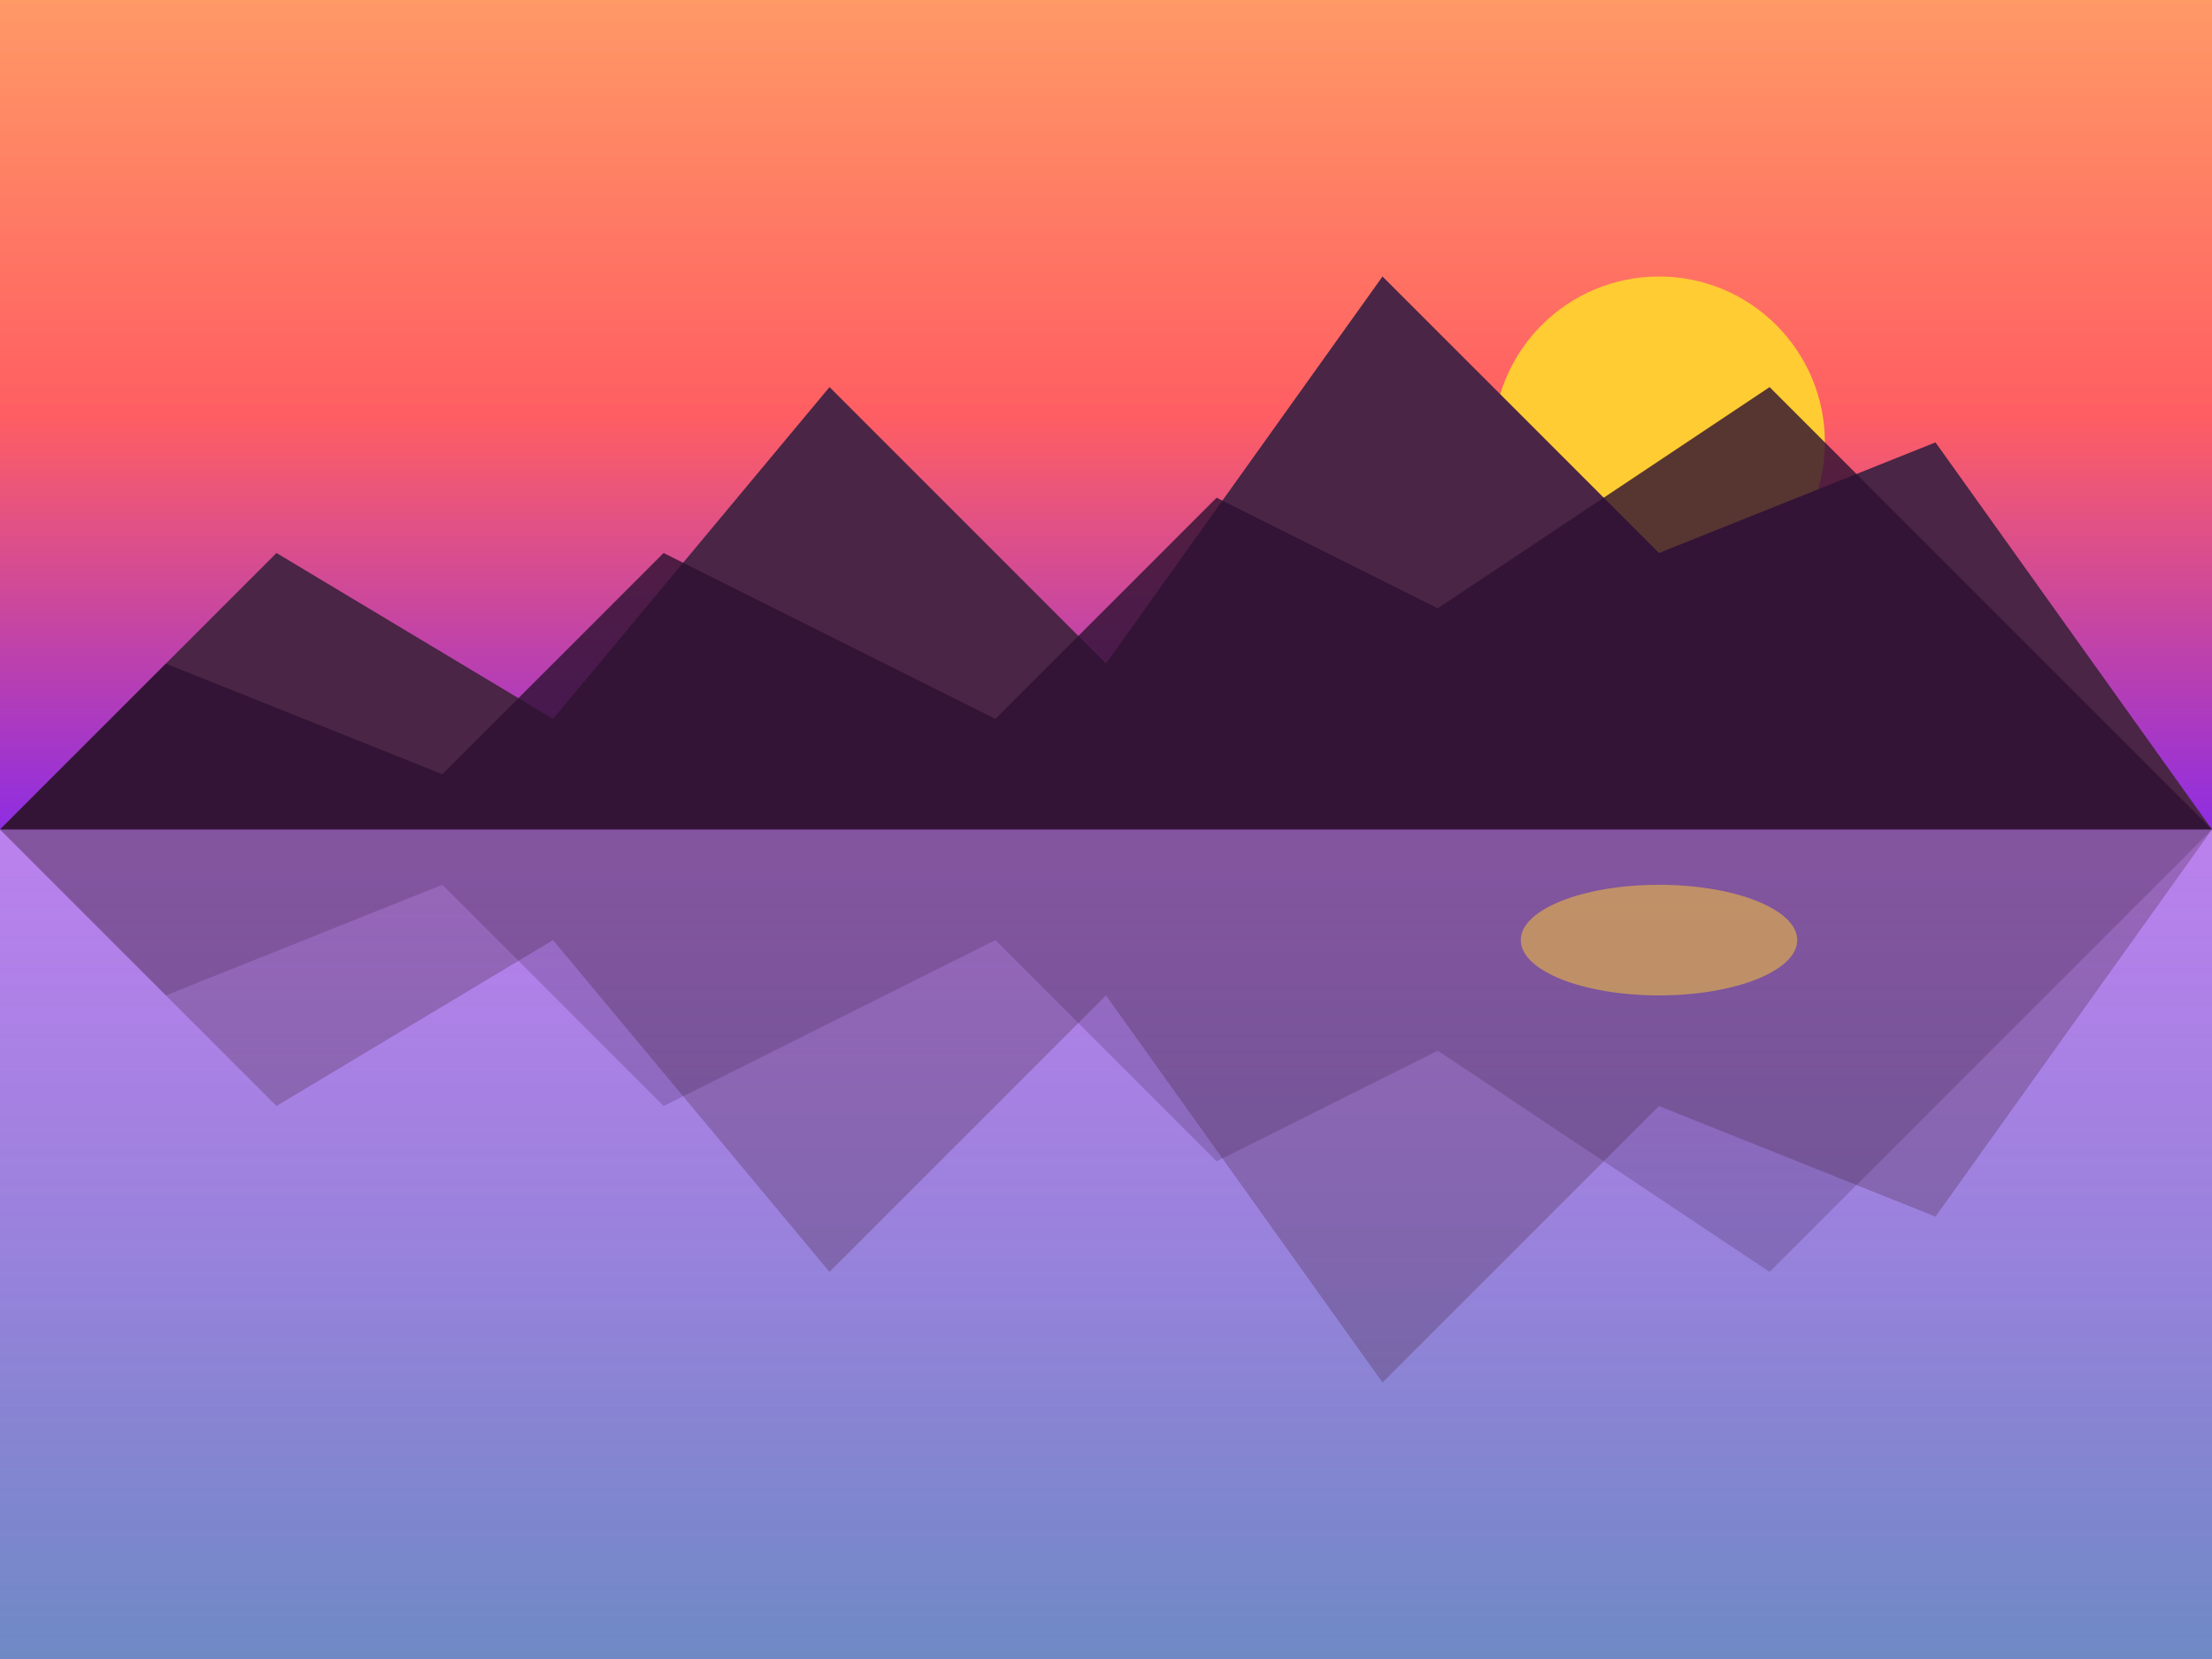 <svg viewBox="0 0 400 300" width="400" height="300"><defs><linearGradient id="skyGradient" x1="0" y1="0" x2="0" y2="1"><stop offset="0%" stop-color="#ff9966"/><stop offset="50%" stop-color="#ff5e62"/><stop offset="100%" stop-color="#8e2de2"/></linearGradient><linearGradient id="waterGradient" x1="0" y1="0" x2="0" y2="1"><stop offset="0%" stop-color="#8e2de2" stop-opacity="0.6"/><stop offset="100%" stop-color="#4b6cb7" stop-opacity="0.8"/></linearGradient></defs><rect x="0" y="0" width="400" height="150" fill="url(#skyGradient)"/><circle cx="300" cy="80" r="30" fill="#ffcc33"/><polygon points="0,150 50,100 100,130 150,70 200,120 250,50 300,100 350,80 400,150" fill="#4a2545"/><polygon points="0,150 30,120 80,140 120,100 180,130 220,90 260,110 320,70 400,150" fill="#2d1133" opacity="0.8"/><rect x="0" y="150" width="400" height="150" fill="url(#waterGradient)"/><polygon points="0,150 50,200 100,170 150,230 200,180 250,250 300,200 350,220 400,150" fill="#4a2545" opacity="0.3"/><polygon points="0,150 30,180 80,160 120,200 180,170 220,210 260,190 320,230 400,150" fill="#2d1133" opacity="0.2"/><ellipse cx="300" cy="170" rx="25" ry="10" fill="#ffcc33" opacity="0.5"/></svg>
